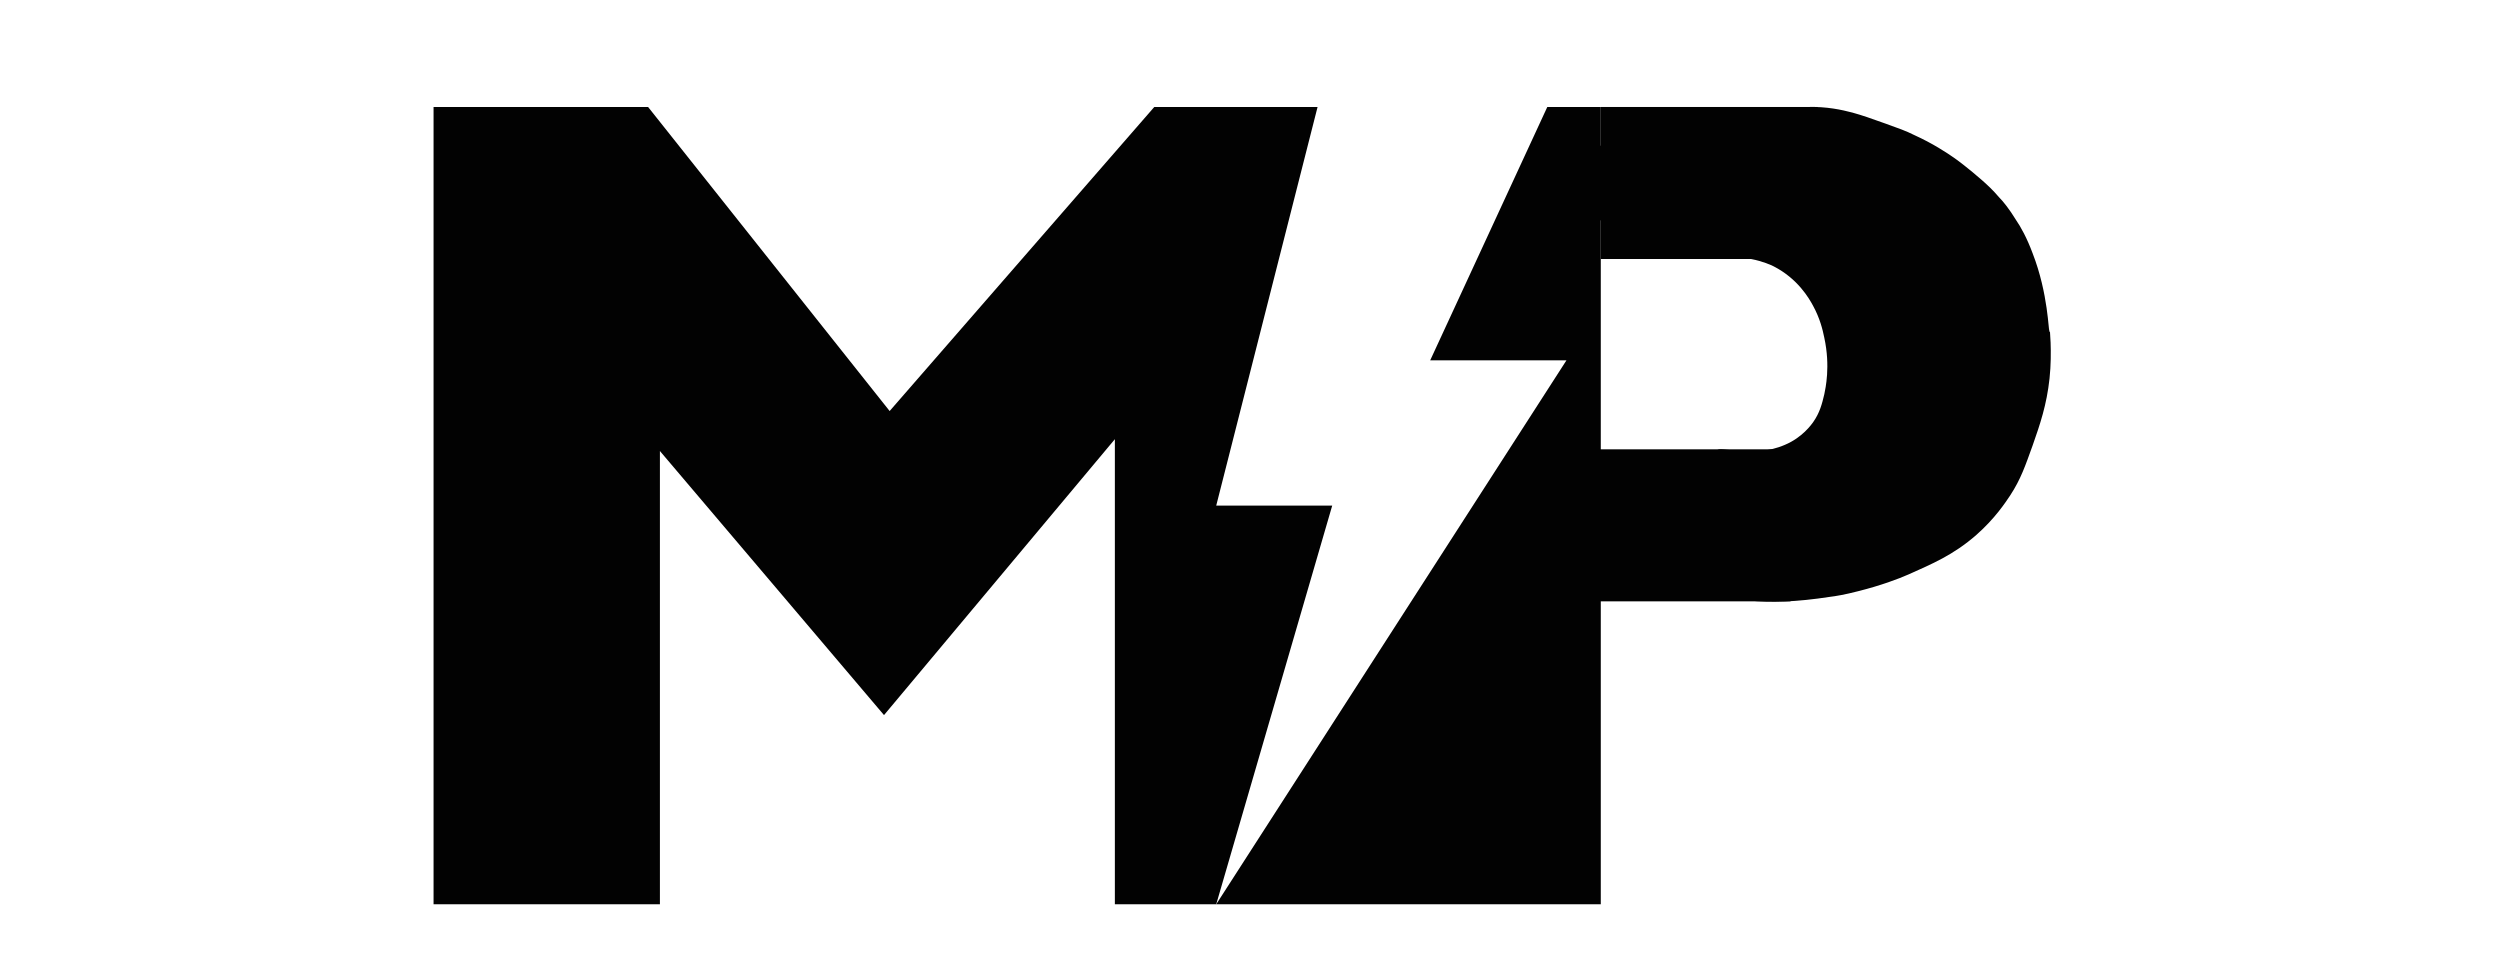 <?xml version="1.0" encoding="utf-8"?>
<!-- Generator: Adobe Illustrator 25.2.3, SVG Export Plug-In . SVG Version: 6.00 Build 0)  -->
<svg version="1.1" id="Layer_1" xmlns="http://www.w3.org/2000/svg" xmlns:xlink="http://www.w3.org/1999/xlink" x="0px" y="0px"
	 viewBox="0 0 444 174" style="enable-background:new 0 0 444 174;" xml:space="preserve">
<style type="text/css">
	.st0{fill:#020202;}
</style>
<path class="st0" d="M77,19"/>
<path class="st0" d="M77,19v141.6h40.2V80.1L157,127l41-49v82.6h18l20.6-70.8H216c6-23.6,12-47.2,18-70.8c-9.7,0-19.3,0-29,0
	c-15.7,18-31.3,36-47,54l-42.9-54H77z"/>
<path class="st0" d="M274.8,19L254,64h24.2L216,160.6h68.3c0-27.3,0-54.6,0-81.9c0-19.9,0-39.8,0-59.7C281.2,19,278,19,274.8,19z"/>
<path class="st0" d="M321,19c3.4-0.1,6.1,0.5,8,1c1.8,0.5,3.2,1,6,2c2.2,0.8,3.4,1.2,5,2c3.3,1.5,5.7,3.1,7,4c0.6,0.4,2.6,1.9,5,4
	c0.9,0.8,1.9,1.7,3,3c0.8,0.8,1.9,2.2,3,4c0.9,1.3,2,3.3,3,6c2.8,7.2,2.8,14,3,14c0.1,0,0-1,0-1c0,0,0.5,4.5,0,9.2
	c-0.5,4.7-1.7,8.2-3,11.9c-1.3,3.6-2.1,6-4,8.9c-0.8,1.2-2.7,4.1-6,7c-4.1,3.6-8,5.2-12,7c-1.8,0.8-5,2-9,3c-2.3,0.6-4.1,0.9-5,1
	c-24,3.7-26-5.3-31-9.9c-6.8-6.2-9.1-7.4-3-11.9c2.6-1.9,1.1-2.9,12-3c6.5,0,6,0,6,0c0.9,0,1.2,0.1,1.2,0c0-0.1-2.4,0.9-4.2-0.2
	c-0.2-0.1-1.1-0.6-1-1c0.2-0.9,6.3,1.5,12-1c3.1-1.3,4.7-3.6,5-4c1.2-1.7,1.6-3.3,2-5c0.2-1,1.1-4.9,0-10c-0.3-1.5-0.8-3.5-2-5.7
	c-0.7-1.3-2.7-4.8-7-7c-0.4-0.2-1.9-0.9-4-1.3c-4.2-0.8-8,0.1-8,0c0-0.1,2-0.3,2-0.7c0-0.5-3-1.1-6-1.3c-5.6-0.4-8.1,1-10.5-0.9
	c-0.4-0.3-0.5-1.1-1.5-1.7c-6.8-4.3-7.8-12.5-1-16.9c2-1.3,0.9-5.4,12-5c11.9,0.4,14,0.9,19,0C317.8,19.4,319.1,19.1,321,19z"/>
<path class="st0" d="M304,52"/>
<rect x="284.3" y="19" class="st0" width="38.5" height="27"/>
<rect x="279" y="79.8" class="st0" width="39" height="27"/>
<path class="st0" d="M329,53"/>
</svg>
